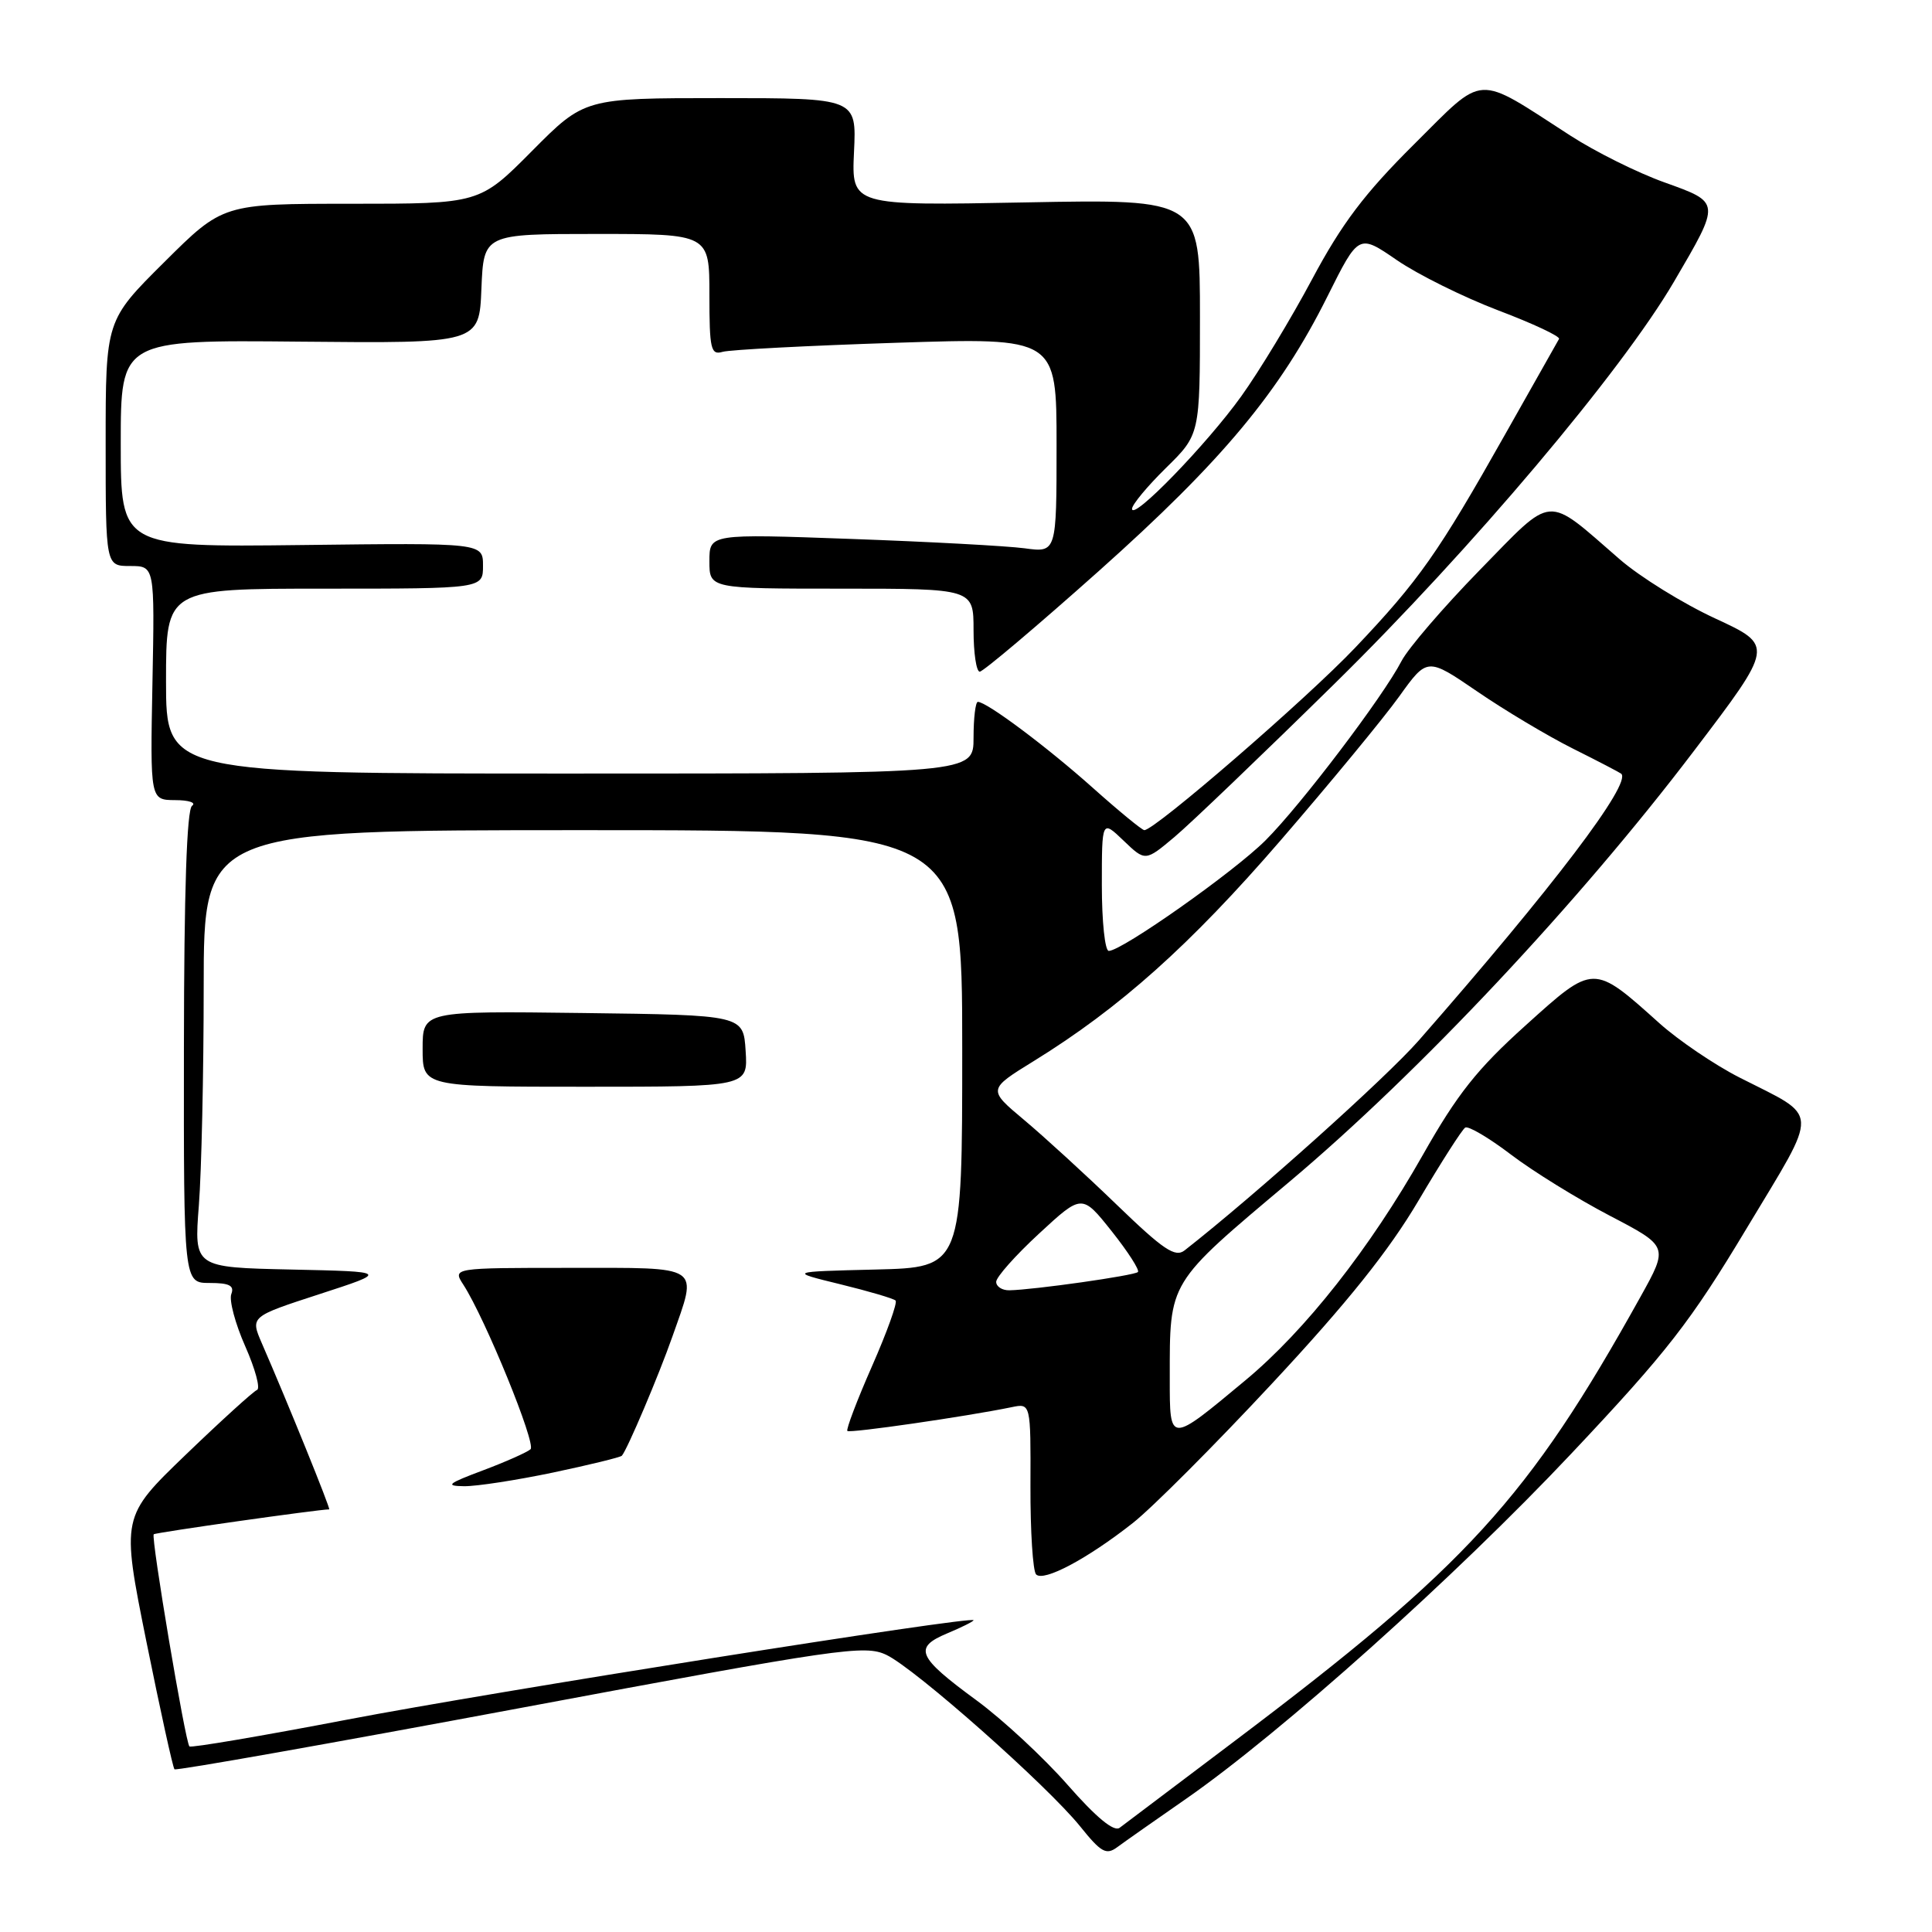<?xml version="1.0" encoding="UTF-8" standalone="no"?>
<!DOCTYPE svg PUBLIC "-//W3C//DTD SVG 1.1//EN" "http://www.w3.org/Graphics/SVG/1.1/DTD/svg11.dtd" >
<svg xmlns="http://www.w3.org/2000/svg" xmlns:xlink="http://www.w3.org/1999/xlink" version="1.1" viewBox="0 0 256 256">
 <g >
 <path fill="currentColor"
d=" M 157.12 238.38 C 169.72 229.63 192.84 208.93 208.18 192.64 C 220.92 179.12 224.00 175.16 231.43 162.78 C 241.17 146.57 241.24 148.25 230.50 142.78 C 227.20 141.10 222.44 137.87 219.91 135.61 C 211.07 127.68 211.23 127.68 202.14 135.88 C 195.73 141.65 193.09 144.98 188.53 153.04 C 181.50 165.45 172.97 176.29 165.02 182.90 C 154.89 191.33 155.00 191.34 155.00 182.66 C 155.00 169.66 154.67 170.21 170.89 156.56 C 188.05 142.12 209.19 119.61 224.44 99.52 C 235.06 85.55 235.06 85.55 227.28 81.95 C 223.00 79.97 217.30 76.44 214.61 74.10 C 204.67 65.48 206.01 65.38 196.04 75.57 C 191.24 80.49 186.59 85.90 185.71 87.59 C 183.27 92.31 172.37 106.68 167.69 111.35 C 163.51 115.53 148.65 126.00 146.92 126.00 C 146.41 126.00 146.00 122.09 146.00 117.31 C 146.00 108.63 146.00 108.63 148.88 111.39 C 151.76 114.15 151.76 114.15 155.63 110.90 C 157.76 109.11 167.31 99.96 176.86 90.57 C 195.02 72.72 214.85 49.22 221.81 37.33 C 228.03 26.70 228.04 26.86 220.53 24.16 C 216.98 22.89 211.37 20.10 208.07 17.96 C 195.35 9.75 196.89 9.66 187.33 19.16 C 180.81 25.64 177.80 29.62 173.86 37.00 C 171.07 42.23 166.85 49.20 164.48 52.50 C 159.89 58.90 150.00 69.09 150.00 67.42 C 150.00 66.87 152.03 64.43 154.50 62.00 C 159.00 57.58 159.00 57.58 159.00 41.98 C 159.00 26.38 159.00 26.38 135.91 26.82 C 112.83 27.26 112.83 27.26 113.16 20.13 C 113.50 13.00 113.50 13.00 95.47 13.00 C 77.45 13.00 77.45 13.00 70.50 20.00 C 63.55 27.00 63.55 27.00 46.55 27.00 C 29.54 27.00 29.54 27.00 21.77 34.73 C 14.00 42.45 14.00 42.45 14.00 58.73 C 14.00 75.00 14.00 75.00 17.25 75.00 C 20.50 75.00 20.50 75.00 20.20 90.50 C 19.90 106.00 19.90 106.00 23.20 106.02 C 25.02 106.02 26.03 106.36 25.45 106.77 C 24.75 107.25 24.39 118.08 24.37 138.75 C 24.34 170.00 24.34 170.00 27.78 170.00 C 30.39 170.00 31.08 170.35 30.65 171.47 C 30.34 172.28 31.17 175.40 32.50 178.40 C 33.83 181.41 34.53 184.01 34.05 184.18 C 33.58 184.36 29.34 188.21 24.63 192.74 C 16.07 200.98 16.07 200.98 19.40 217.53 C 21.24 226.63 22.91 234.24 23.12 234.44 C 23.33 234.65 43.95 230.99 68.95 226.32 C 111.30 218.40 114.60 217.92 117.45 219.28 C 121.26 221.09 138.79 236.62 143.13 242.01 C 145.90 245.46 146.58 245.84 148.04 244.76 C 148.97 244.07 153.06 241.20 157.12 238.38 Z  M 141.46 236.50 C 138.30 232.90 132.87 227.86 129.40 225.31 C 121.53 219.54 121.00 218.32 125.51 216.43 C 127.43 215.63 129.00 214.84 129.00 214.69 C 129.00 214.06 65.19 224.18 46.00 227.86 C 34.72 230.02 25.32 231.62 25.10 231.41 C 24.56 230.90 19.98 203.69 20.37 203.30 C 20.60 203.07 42.24 200.00 43.62 200.00 C 43.85 200.00 38.14 185.90 34.69 177.98 C 33.17 174.46 33.17 174.46 42.33 171.48 C 51.50 168.50 51.50 168.50 38.60 168.22 C 25.71 167.94 25.71 167.94 26.35 159.72 C 26.70 155.20 26.99 142.16 26.99 130.75 C 27.00 110.00 27.00 110.00 77.25 110.00 C 127.50 110.00 127.50 110.00 127.50 138.97 C 127.50 167.94 127.50 167.94 116.00 168.22 C 104.50 168.50 104.50 168.50 111.34 170.17 C 115.10 171.09 118.40 172.06 118.67 172.33 C 118.94 172.60 117.53 176.52 115.54 181.04 C 113.55 185.56 112.09 189.42 112.28 189.61 C 112.60 189.93 128.01 187.70 134.04 186.46 C 136.58 185.93 136.58 185.93 136.54 196.88 C 136.52 202.91 136.86 208.19 137.29 208.62 C 138.29 209.63 144.07 206.56 150.09 201.82 C 152.66 199.80 161.00 191.44 168.63 183.24 C 178.55 172.59 184.05 165.71 187.95 159.10 C 190.95 154.02 193.74 149.66 194.15 149.41 C 194.56 149.16 197.28 150.76 200.20 152.98 C 203.11 155.20 209.01 158.84 213.29 161.08 C 221.09 165.15 221.09 165.15 217.38 171.82 C 202.49 198.61 194.40 207.47 163.55 230.73 C 155.82 236.56 148.99 241.72 148.36 242.19 C 147.61 242.77 145.26 240.83 141.46 236.50 Z  M 73.28 195.12 C 78.11 194.10 82.21 193.10 82.40 192.89 C 83.12 192.07 87.29 182.25 89.10 177.09 C 92.47 167.50 93.22 168.00 75.48 168.00 C 59.95 168.00 59.95 168.00 61.41 170.25 C 64.31 174.75 71.07 191.32 70.30 192.03 C 69.86 192.43 67.03 193.69 64.00 194.83 C 59.30 196.59 58.94 196.90 61.50 196.93 C 63.15 196.95 68.45 196.13 73.28 195.12 Z  M 98.80 139.25 C 98.50 134.50 98.50 134.50 77.25 134.23 C 56.00 133.96 56.00 133.96 56.00 138.98 C 56.00 144.00 56.00 144.00 77.55 144.00 C 99.11 144.00 99.11 144.00 98.80 139.25 Z  M 132.00 169.85 C 132.00 169.22 134.56 166.34 137.69 163.45 C 143.37 158.20 143.37 158.20 147.31 163.15 C 149.47 165.87 151.03 168.30 150.78 168.55 C 150.31 169.02 136.98 170.91 133.75 170.97 C 132.79 170.99 132.00 170.48 132.00 169.85 Z  M 147.98 159.64 C 143.87 155.67 138.34 150.61 135.69 148.39 C 130.88 144.36 130.88 144.36 136.99 140.59 C 148.39 133.55 157.69 125.24 169.69 111.35 C 176.27 103.73 183.34 95.16 185.39 92.30 C 189.12 87.10 189.12 87.10 195.72 91.61 C 199.35 94.10 205.06 97.51 208.41 99.19 C 211.76 100.86 214.64 102.37 214.82 102.52 C 216.24 103.79 205.77 117.58 188.00 137.86 C 183.65 142.82 166.33 158.35 156.97 165.68 C 155.72 166.66 154.16 165.61 147.98 159.64 Z  M 144.79 104.38 C 138.73 98.97 130.75 93.00 129.57 93.00 C 129.26 93.00 129.00 95.14 129.00 97.75 C 129.00 102.50 129.00 102.50 75.50 102.50 C 22.00 102.50 22.00 102.50 22.00 90.25 C 22.00 78.00 22.00 78.00 43.00 78.00 C 64.00 78.00 64.00 78.00 64.00 74.97 C 64.00 71.93 64.00 71.93 40.00 72.22 C 16.00 72.50 16.00 72.50 16.00 58.77 C 16.00 45.04 16.00 45.04 39.75 45.27 C 63.50 45.50 63.50 45.50 63.79 38.25 C 64.09 31.00 64.09 31.00 79.04 31.00 C 94.00 31.00 94.00 31.00 94.00 39.07 C 94.00 46.28 94.19 47.08 95.75 46.62 C 96.71 46.34 107.06 45.80 118.75 45.42 C 140.00 44.73 140.00 44.73 140.00 58.98 C 140.00 73.23 140.00 73.23 135.75 72.65 C 133.41 72.34 123.06 71.78 112.75 71.41 C 94.00 70.73 94.00 70.73 94.00 74.37 C 94.00 78.00 94.00 78.00 111.50 78.00 C 129.00 78.00 129.00 78.00 129.00 83.50 C 129.00 86.53 129.37 89.00 129.82 89.00 C 130.27 89.00 137.36 83.01 145.58 75.68 C 162.00 61.03 169.61 51.89 175.91 39.24 C 180.03 30.99 180.03 30.99 185.08 34.46 C 187.86 36.37 193.91 39.37 198.53 41.13 C 203.15 42.88 206.77 44.58 206.58 44.91 C 206.40 45.23 203.20 50.90 199.47 57.50 C 190.57 73.29 188.02 76.92 179.58 85.81 C 173.21 92.53 153.03 110.00 151.63 110.00 C 151.33 110.00 148.25 107.47 144.79 104.38 Z "/>
</g>
</svg>